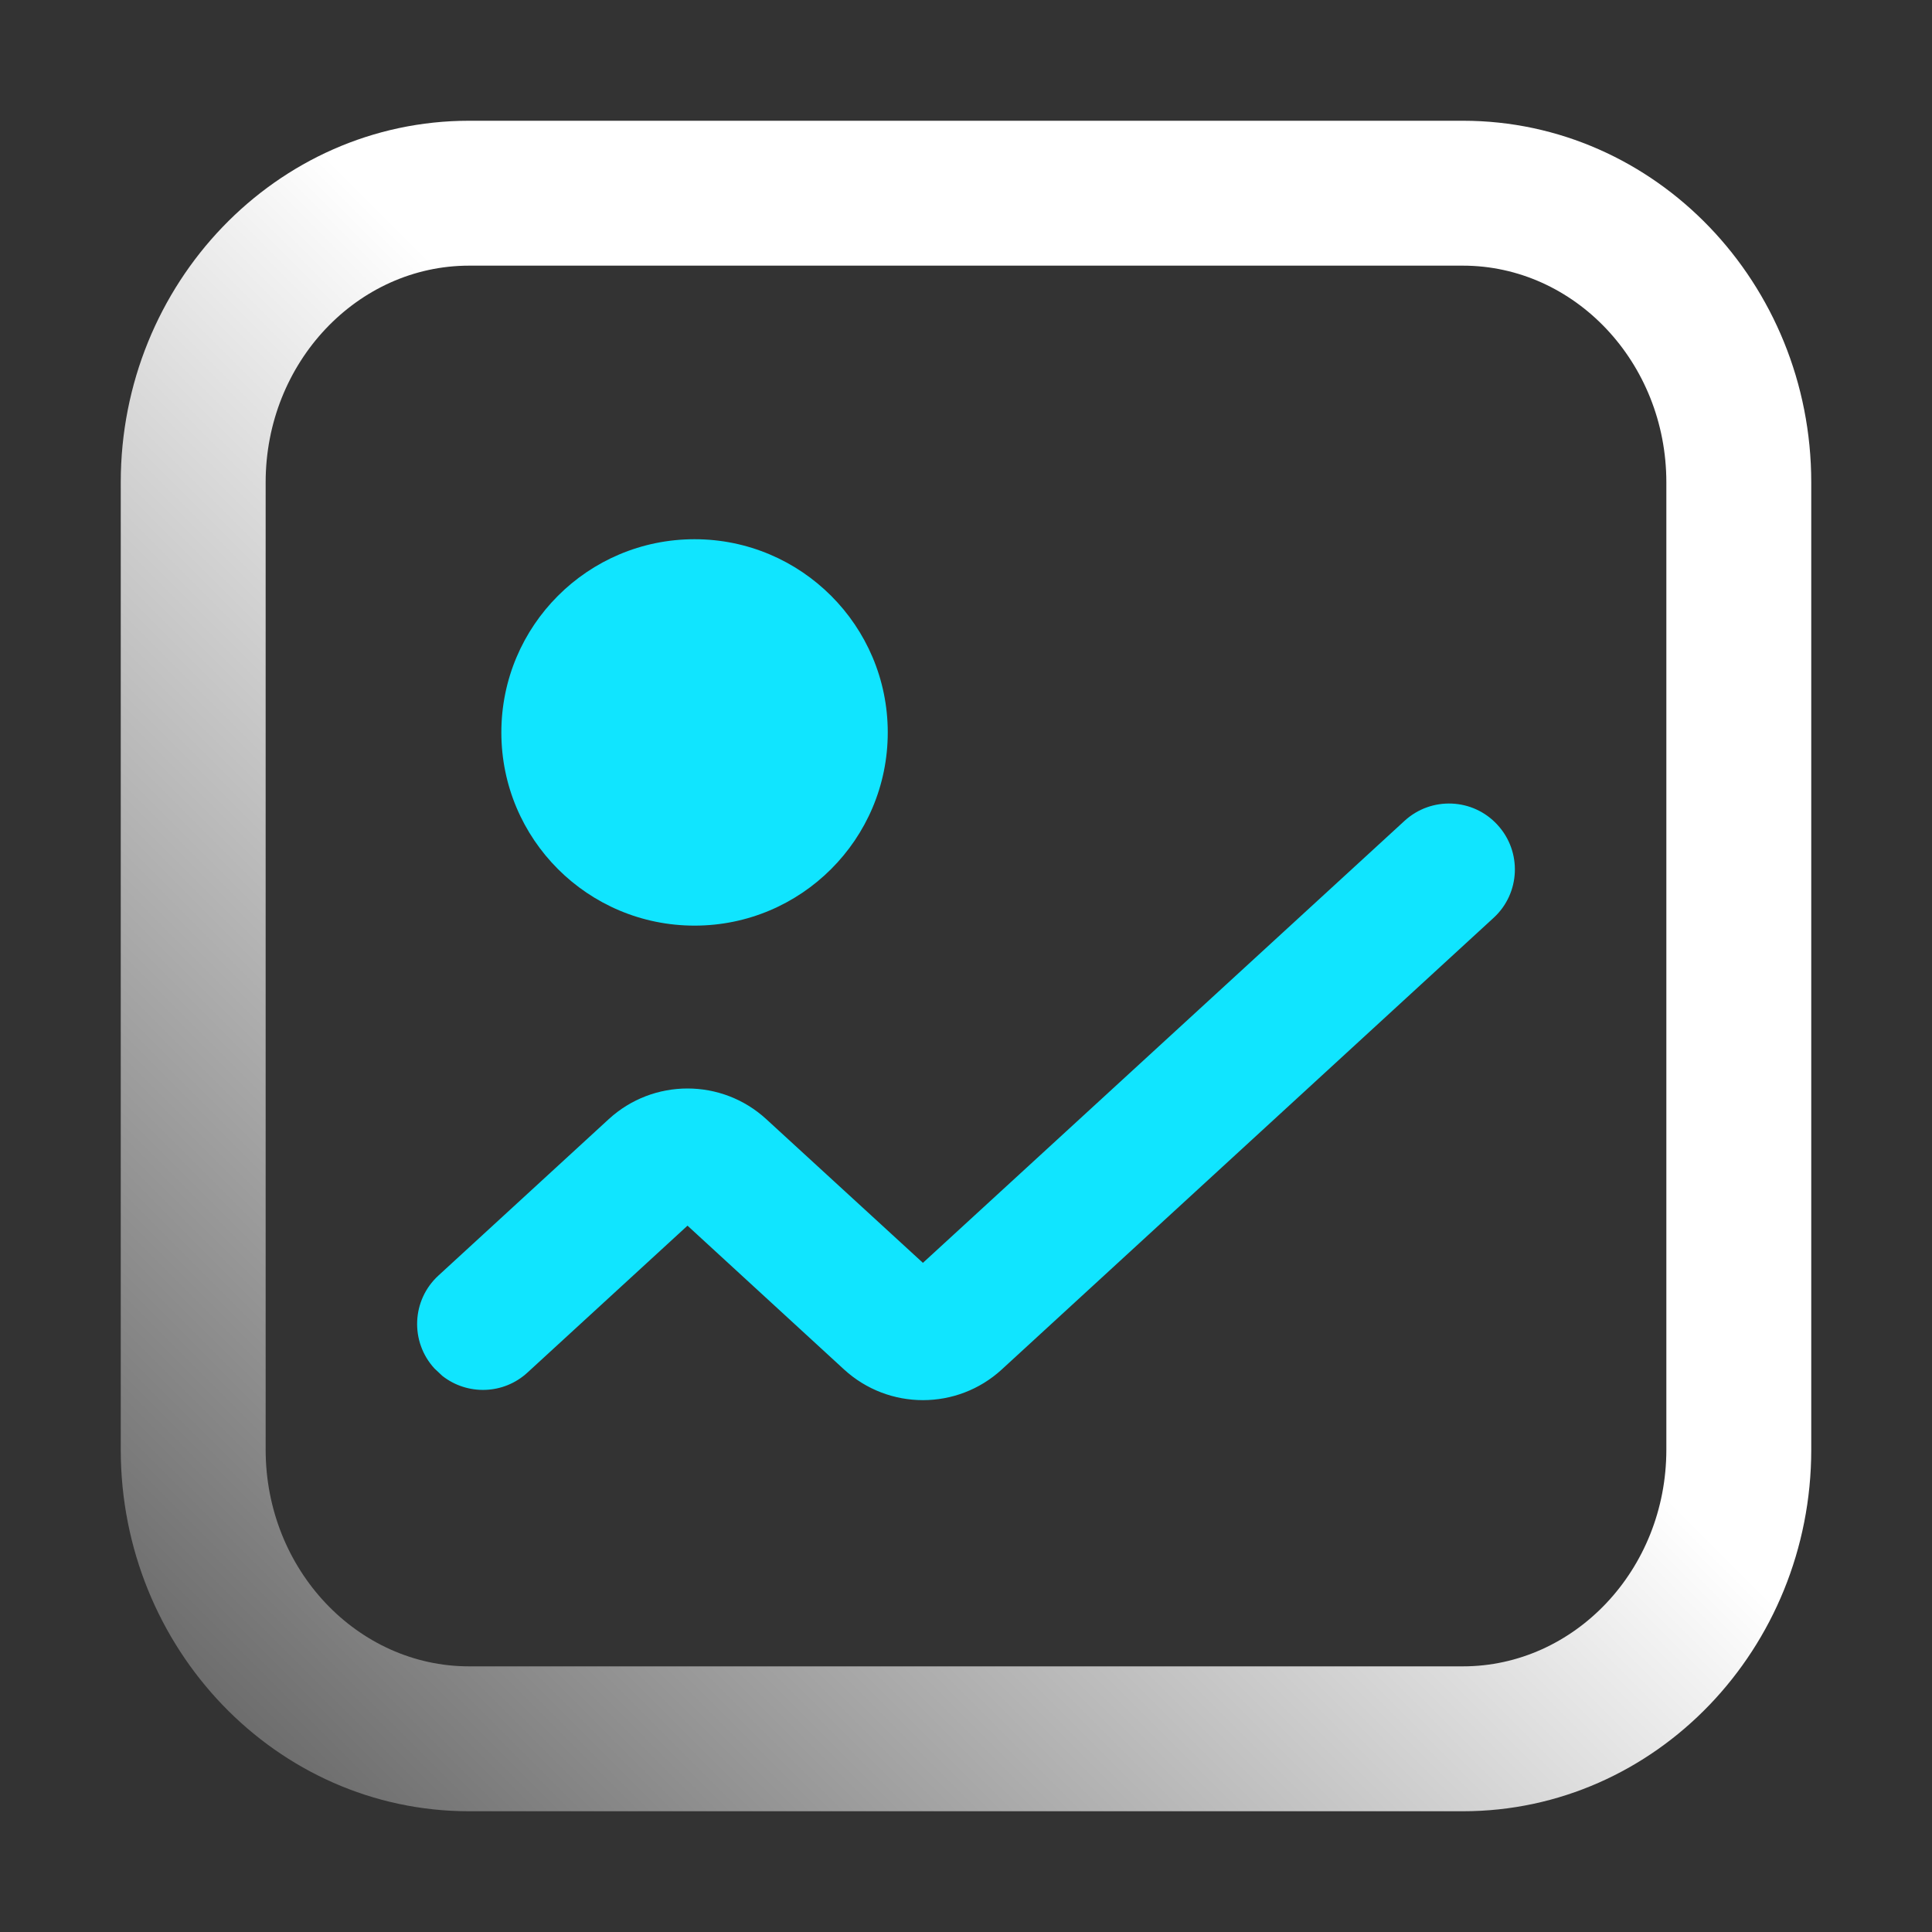 <?xml version="1.0" encoding="UTF-8"?>
<svg width="20px" height="20px" viewBox="0 0 20 20" version="1.1" xmlns="http://www.w3.org/2000/svg" xmlns:xlink="http://www.w3.org/1999/xlink">
    <rect x="0" y="0" width="20" height="20" fill="#333333" stroke="none"/>
    <title>编组 30备份 6</title>
    <defs>
        <linearGradient x1="93.098%" y1="6.932%" x2="-4.99947306e-13%" y2="100%" id="linearGradient-1">
            <stop stop-color="#FFFFFF" offset="0%"></stop>
            <stop stop-color="#FFFFFF" offset="40.805%"></stop>
            <stop stop-color="#5B5B5B" offset="100%"></stop>
        </linearGradient>
    </defs>
    <g id="UI界面" stroke="none" stroke-width="1" fill="none" fill-rule="evenodd">
        <g id="VG一级图标库icon" transform="translate(-112, -937)">
            <g id="编组-30备份-3" transform="translate(112, 937)">
                <rect id="矩形备份-3077" x="0" y="0" width="20" height="20"></rect>
                <path d="M7.19,9.582 C8.294,9.582 9.19,8.687 9.19,7.582 C9.19,6.478 8.294,5.582 7.19,5.582 C6.085,5.582 5.19,6.478 5.19,7.582 C5.19,8.687 6.085,9.582 7.19,9.582 Z" id="椭圆形" fill="#10E5FF"></path>
                <path d="M15.144,1.25 C17.141,1.25 18.75,2.936 18.75,4.993 L18.75,15.007 C18.75,17.064 17.141,18.75 15.144,18.75 L4.856,18.75 C2.859,18.75 1.25,17.064 1.25,15.007 L1.25,4.993 C1.25,2.936 2.859,1.25 4.856,1.25 L15.144,1.25 Z M15.144,2.75 L4.856,2.75 C3.703,2.75 2.75,3.749 2.75,4.993 L2.75,15.007 C2.75,16.251 3.703,17.25 4.856,17.25 L15.144,17.25 C16.297,17.25 17.25,16.251 17.25,15.007 L17.25,4.993 C17.25,3.749 16.297,2.75 15.144,2.75 Z" id="Fill-1" fill="url(#linearGradient-1)"></path>
                <path d="M14.539,8.498 C14.816,8.243 15.248,8.261 15.502,8.539 C15.757,8.816 15.739,9.248 15.461,9.502 L10.37,14.177 C9.909,14.6 9.2,14.6 8.738,14.177 L7.117,12.688 L5.461,14.208 C5.212,14.438 4.837,14.446 4.579,14.243 L4.498,14.167 C4.243,13.89 4.261,13.458 4.539,13.204 L6.301,11.586 C6.762,11.162 7.472,11.162 7.933,11.586 L9.554,13.073 L14.539,8.498 Z" id="路径-16" fill="#10E5FF"></path>
            </g>
        </g>
    </g>
</svg>